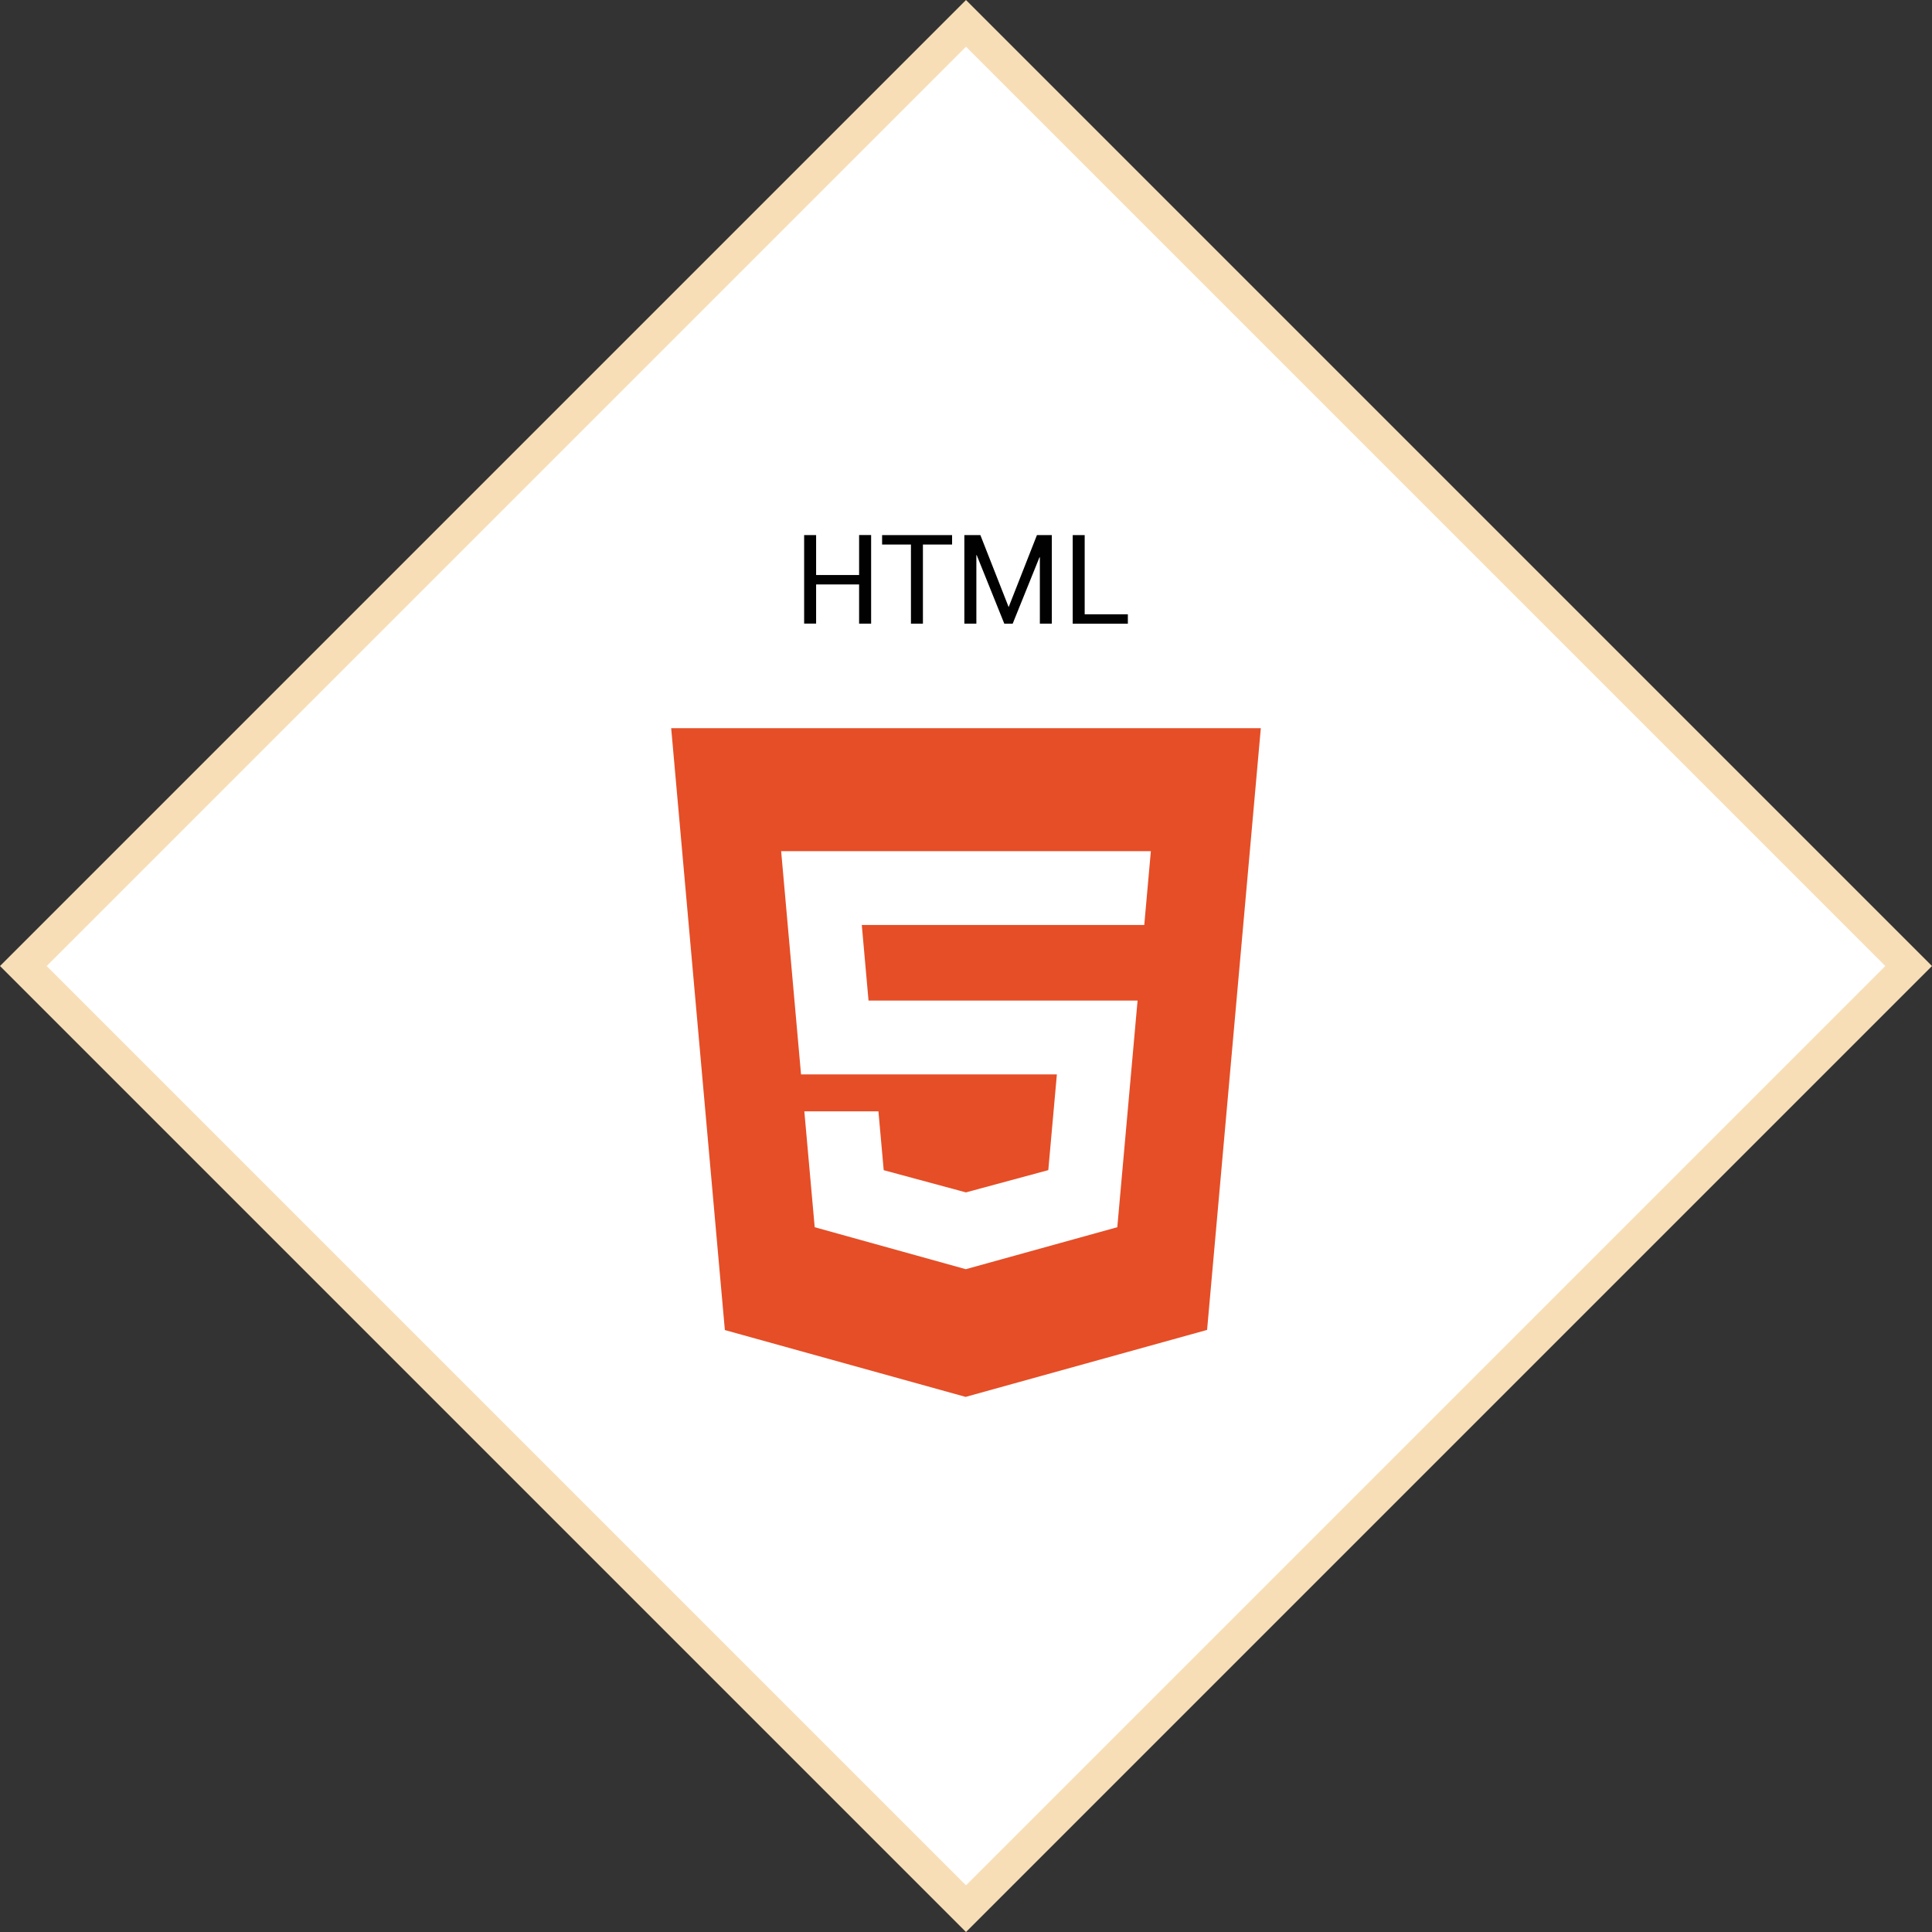 <svg id="Ebene_1" data-name="Ebene 1" xmlns="http://www.w3.org/2000/svg" viewBox="0 0 409.9 409.9"><rect x="0" y="0" width="409.9" height="409.9" fill="#333333" stroke="none"/><defs><style>.cls-1,.cls-3{fill:#fff;}.cls-1{stroke:#f7deb7;stroke-miterlimit:10;stroke-width:7px;}.cls-2{fill:#e54e27;}.cls-4{fill:#010102;}</style></defs><rect class="cls-1" x="63.53" y="63.53" width="282.84" height="282.84" transform="translate(204.95 -84.89) rotate(45)"/><polygon class="cls-2" points="204.87 296.37 153.79 282.19 142.4 154.49 267.5 154.49 256.1 282.16 204.87 296.37"/><polygon class="cls-3" points="205 196.25 242.77 196.25 244.17 180.59 205 180.59 204.94 180.59 165.73 180.59 169.95 227.95 204.94 227.95 205 227.95 224.23 227.95 222.41 248.26 204.94 252.98 204.94 252.98 204.93 252.98 187.49 248.27 186.37 235.78 170.65 235.78 172.85 260.37 204.92 269.28 205 269.26 205 269.25 237.05 260.37 241.35 212.29 205 212.29 204.94 212.29 184.27 212.29 182.84 196.25 204.94 196.25 205 196.25"/><path class="cls-4" d="M184.82,132.32h-2.55V124h-9.12v8.3h-2.54V113.53h2.54V122h9.12v-8.49h2.55Z"/><path class="cls-4" d="M202,115.53h-6.19v16.79h-2.54V115.53h-6.12v-2H202Z"/><path class="cls-4" d="M214,128.8H214l6-15.27h3.16v18.79h-2.54V118.24h-.08l-5.69,14.09h-1.77l-5.86-14.56-.07,0v14.54h-2.55V113.53H208Z"/><path class="cls-4" d="M230.13,130.33h9.16v2h-11.7V113.53h2.54Z"/></svg>